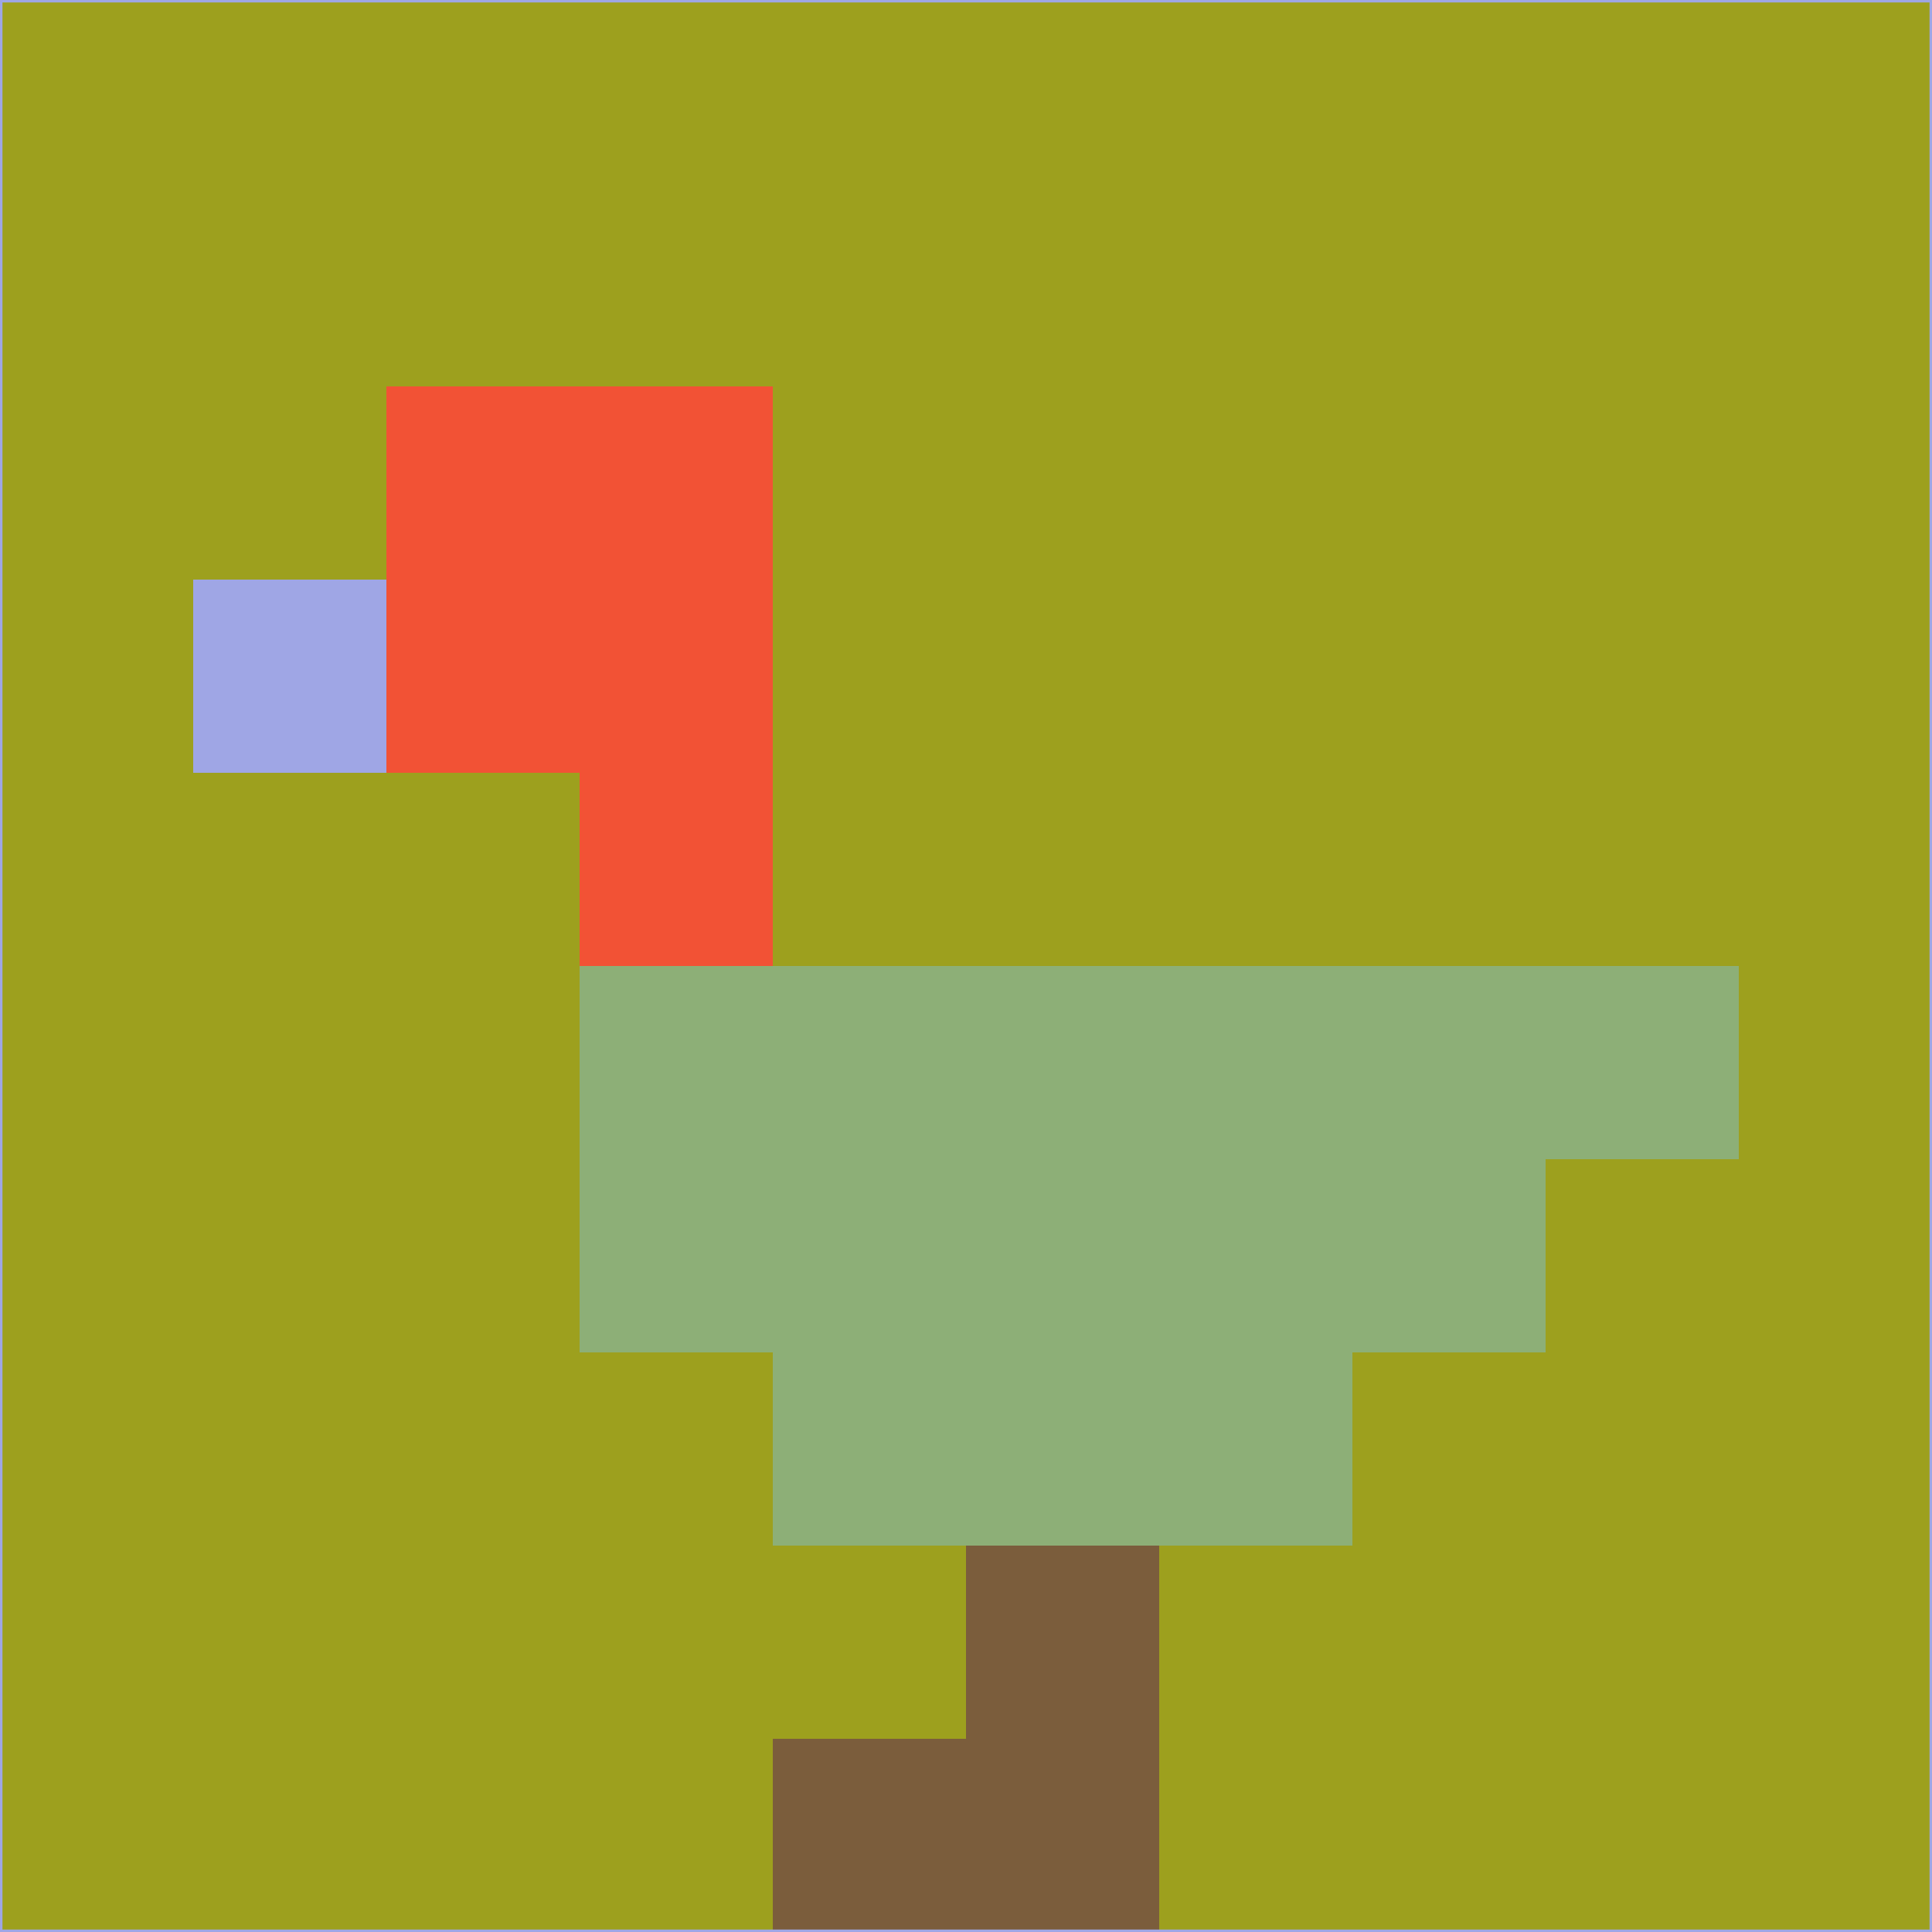<svg xmlns="http://www.w3.org/2000/svg" version="1.1" width="785" height="785">
  <title>'goose-pfp-694263' by Dmitri Cherniak (Cyberpunk Edition)</title>
  <desc>
    seed=199968
    backgroundColor=#9da01e
    padding=20
    innerPadding=0
    timeout=500
    dimension=1
    border=false
    Save=function(){return n.handleSave()}
    frame=12

    Rendered at 2024-09-15T22:37:00.495Z
    Generated in 1ms
    Modified for Cyberpunk theme with new color scheme
  </desc>
  <defs/>
  <rect width="100%" height="100%" fill="#9da01e"/>
  <g>
    <g id="0-0">
      <rect x="0" y="0" height="785" width="785" fill="#9da01e"/>
      <g>
        <!-- Neon blue -->
        <rect id="0-0-2-2-2-2" x="157" y="157" width="157" height="157" fill="#f25235"/>
        <rect id="0-0-3-2-1-4" x="235.5" y="157" width="78.5" height="314" fill="#f25235"/>
        <!-- Electric purple -->
        <rect id="0-0-4-5-5-1" x="314" y="392.5" width="392.5" height="78.5" fill="#8daf77"/>
        <rect id="0-0-3-5-5-2" x="235.5" y="392.5" width="392.5" height="157" fill="#8daf77"/>
        <rect id="0-0-4-5-3-3" x="314" y="392.5" width="235.5" height="235.5" fill="#8daf77"/>
        <!-- Neon pink -->
        <rect id="0-0-1-3-1-1" x="78.5" y="235.5" width="78.5" height="78.5" fill="#9fa6e5"/>
        <!-- Cyber yellow -->
        <rect id="0-0-5-8-1-2" x="392.5" y="628" width="78.5" height="157" fill="#7b5d3c"/>
        <rect id="0-0-4-9-2-1" x="314" y="706.5" width="157" height="78.5" fill="#7b5d3c"/>
      </g>
      <rect x="0" y="0" stroke="#9fa6e5" stroke-width="2" height="785" width="785" fill="none"/>
    </g>
  </g>
  <script xmlns=""/>
</svg>